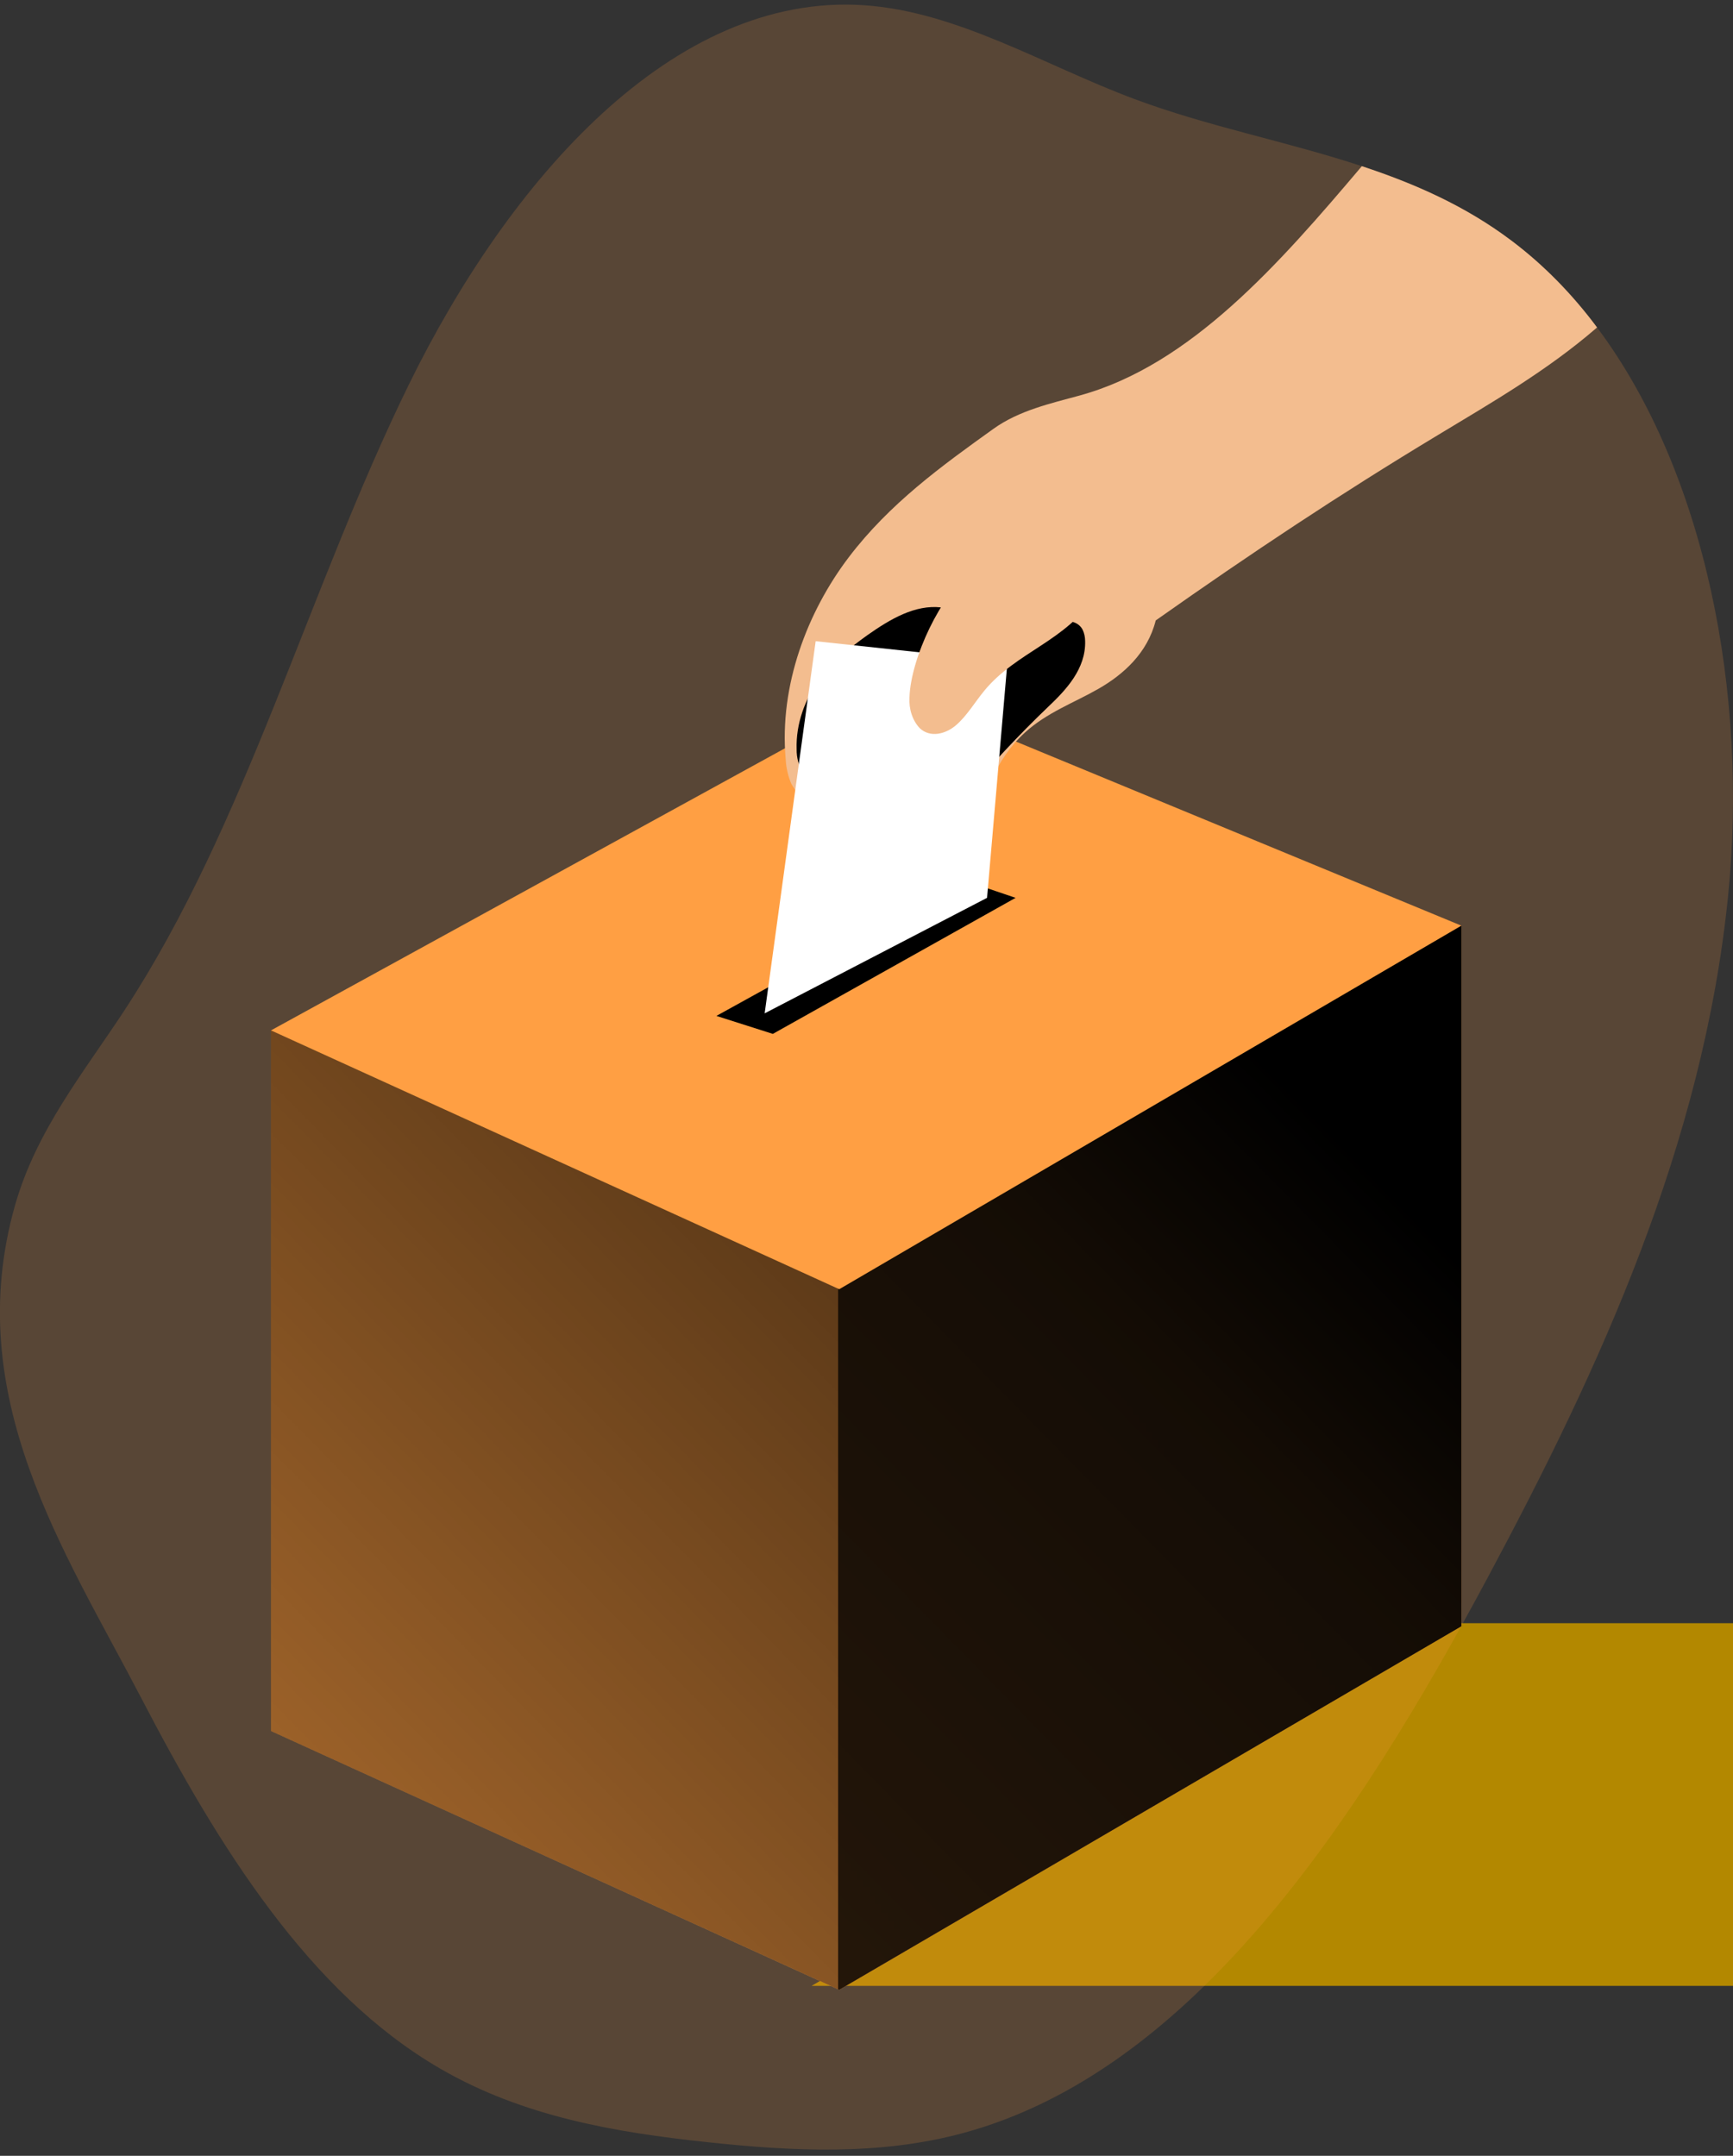 <svg width="205" height="255" viewBox="0 0 205 255" fill="none" xmlns="http://www.w3.org/2000/svg">
<rect x="0" y="0" width="205" height="255" fill="#333333" stroke="none"/>
<g clip-path="url(#clip0)">
<path d="M169.016 192H231L211.564 234.9H96L169.016 192Z" fill="#B38800"/>
<path opacity="0.18" d="M204.413 106.038C201.438 135.393 189.21 161.884 176.077 186.429C160.555 215.447 141.098 244.976 113.908 252.311C104.007 254.987 93.751 254.464 83.66 253.384C72.871 252.234 61.906 250.392 52.062 244.679C36.597 235.715 25.858 218.427 16.754 200.938C7.649 183.45 -4.646 165.186 1.777 142.573C4.315 133.648 9.946 126.804 14.735 119.488C29.121 97.514 36.489 69.724 48.347 45.521C60.206 21.317 79.586 -0.889 102.173 0.617C113.255 1.354 123.526 7.726 134.162 11.701C142.963 14.99 152.227 16.729 161.095 19.657C167.332 21.718 173.375 24.355 178.908 28.549C182.601 31.347 185.969 34.772 188.917 38.728C201.767 55.887 206.833 82.139 204.413 106.038Z" fill="#FF9F43"/>
<path d="M32.056 204.751V121.879L172.867 109.49V192.356L99.276 235.366L32.056 204.751Z" fill="#FF9F43"/>
<path d="M172.867 109.49V192.356L99.276 235.359L99.142 235.301L32.051 204.751V121.879L99.142 115.978L172.867 109.49Z" fill="url(#paint0_linear)"/>
<path d="M172.867 109.49V192.356L99.276 235.359L99.142 235.301V115.978L172.867 109.49Z" fill="url(#paint1_linear)"/>
<path d="M32.056 121.879L105.416 81.615L172.867 109.49L99.276 152.493L32.056 121.879Z" fill="#FF9F43"/>
<path d="M188.918 38.728L188.836 38.806C182.984 43.86 176.469 47.608 170.062 51.479C158.517 58.44 147.927 65.478 136.768 73.349L136.711 73.395C135.735 77.272 132.847 79.812 129.929 81.48C127.011 83.147 123.846 84.272 121.241 86.65C119.579 88.156 118.207 90.113 117.228 92.376C116.928 93.21 116.535 93.987 116.062 94.683C115.412 95.374 114.651 95.881 113.832 96.17C109.721 98.031 105.226 99.905 100.987 98.393C99.164 97.618 97.435 96.531 95.849 95.161C94.966 94.575 94.201 93.742 93.614 92.725C93.223 91.824 92.993 90.828 92.941 89.804C92.155 81.034 95.541 72.322 100.386 65.937C105.231 59.551 111.422 55.092 117.516 50.723C120.552 48.545 124.303 47.718 127.72 46.781C140.852 43.181 151.319 31.205 161.096 19.656C167.262 21.692 173.258 24.303 178.745 28.426L178.909 28.549C182.602 31.346 185.97 34.772 188.918 38.728Z" fill="#F3BD8F"/>
<path d="M111.335 71.85C108.252 71.488 105.308 73.227 102.6 75.133C100.545 76.607 98.49 78.235 96.861 80.465C95.232 82.695 94.138 85.603 94.236 88.608C94.22 89.642 94.497 90.65 95.016 91.452C96.188 93.042 98.397 92.415 99.615 90.889C100.833 89.364 101.413 87.225 102.266 85.344C103.253 83.171 104.624 81.314 106.274 79.916C107.635 78.759 107.872 78.83 108.73 77.214C108.915 76.91 111.432 71.863 111.335 71.85Z" fill="url(#paint2_linear)"/>
<path d="M116.704 75.747C119.679 74.836 122.618 73.556 125.68 73.44C126.569 73.401 127.602 73.563 128.079 74.513C128.26 74.906 128.358 75.351 128.362 75.805C128.465 79.121 126.086 81.622 123.984 83.612C120.508 86.938 117.179 90.5 114.012 94.283C110.831 91.244 108.204 87.385 106.305 82.966C105.837 81.874 104.321 79.567 104.306 78.365C104.306 76.73 106.361 77.427 107.389 77.376C110.529 77.222 113.649 76.676 116.704 75.747Z" fill="url(#paint3_linear)"/>
<path d="M84.746 120.166L113.863 104.074L120.136 106.2L91.42 122.292L84.746 120.166Z" fill="url(#paint4_linear)"/>
<path d="M90.454 119.862L96.486 75.844L119.175 78.274L116.761 106.2L90.454 119.862Z" fill="white"/>
<path d="M107.584 82.501C107.542 83.182 107.63 83.866 107.84 84.497C108.05 85.127 108.376 85.686 108.791 86.126C110.03 87.303 111.874 86.844 113.138 85.739C114.402 84.633 115.348 83.011 116.473 81.654C120.259 77.091 126.163 75.786 129.4 70.59C129.665 70.24 129.821 69.781 129.837 69.297C129.796 68.651 129.323 68.192 128.855 67.869C124.853 65.025 118.795 65.071 114.721 67.869C111.366 70.202 107.718 77.873 107.584 82.501Z" fill="#F3BD8F"/>
<path d="M188.918 38.728L188.836 38.806C182.984 43.86 176.469 47.608 170.062 51.479C158.517 58.44 147.927 65.478 136.768 73.349C136.388 69.976 138.458 66.79 140.452 64.302C147.504 55.595 155.379 48.011 163.901 41.72C168.012 38.702 172.307 35.962 175.924 32.026C176.952 30.927 177.707 29.37 178.745 28.375L178.909 28.497C182.605 31.311 185.973 34.754 188.918 38.728Z" fill="url(#paint5_linear)"/>
</g>
<defs>
<linearGradient id="paint0_linear" x1="134.892" y1="106.698" x2="-64.975" y2="303.094" gradientUnits="userSpaceOnUse">
<stop offset="0.01"/>
<stop offset="0.13" stop-opacity="0.69"/>
<stop offset="1" stop-opacity="0"/>
</linearGradient>
<linearGradient id="paint1_linear" x1="22515.2" y1="23907.7" x2="-8621.72" y2="46450.3" gradientUnits="userSpaceOnUse">
<stop offset="0.01"/>
<stop offset="0.13" stop-opacity="0.69"/>
<stop offset="1" stop-opacity="0"/>
</linearGradient>
<linearGradient id="paint2_linear" x1="3305.91" y1="1863.35" x2="4150.9" y2="2971.53" gradientUnits="userSpaceOnUse">
<stop offset="0.01"/>
<stop offset="0.13" stop-opacity="0.69"/>
<stop offset="1" stop-opacity="0"/>
</linearGradient>
<linearGradient id="paint3_linear" x1="5760.38" y1="2263.49" x2="5968.25" y2="3063.19" gradientUnits="userSpaceOnUse">
<stop offset="0.01"/>
<stop offset="0.13" stop-opacity="0.69"/>
<stop offset="1" stop-opacity="0"/>
</linearGradient>
<linearGradient id="paint4_linear" x1="6900.22" y1="2311.08" x2="7114.15" y2="5558.39" gradientUnits="userSpaceOnUse">
<stop offset="0.01"/>
<stop offset="0.13" stop-opacity="0.69"/>
<stop offset="1" stop-opacity="0"/>
</linearGradient>
<linearGradient id="paint5_linear" x1="18490.9" y1="6797.52" x2="16947.2" y2="1585.67" gradientUnits="userSpaceOnUse">
<stop offset="0.01"/>
<stop offset="0.13" stop-opacity="0.69"/>
<stop offset="1" stop-opacity="0"/>
</linearGradient>
<clipPath id="clip0">
<rect width="205" height="253.724" fill="white" transform="translate(0 0.546)"/>
</clipPath>
</defs>
</svg>
